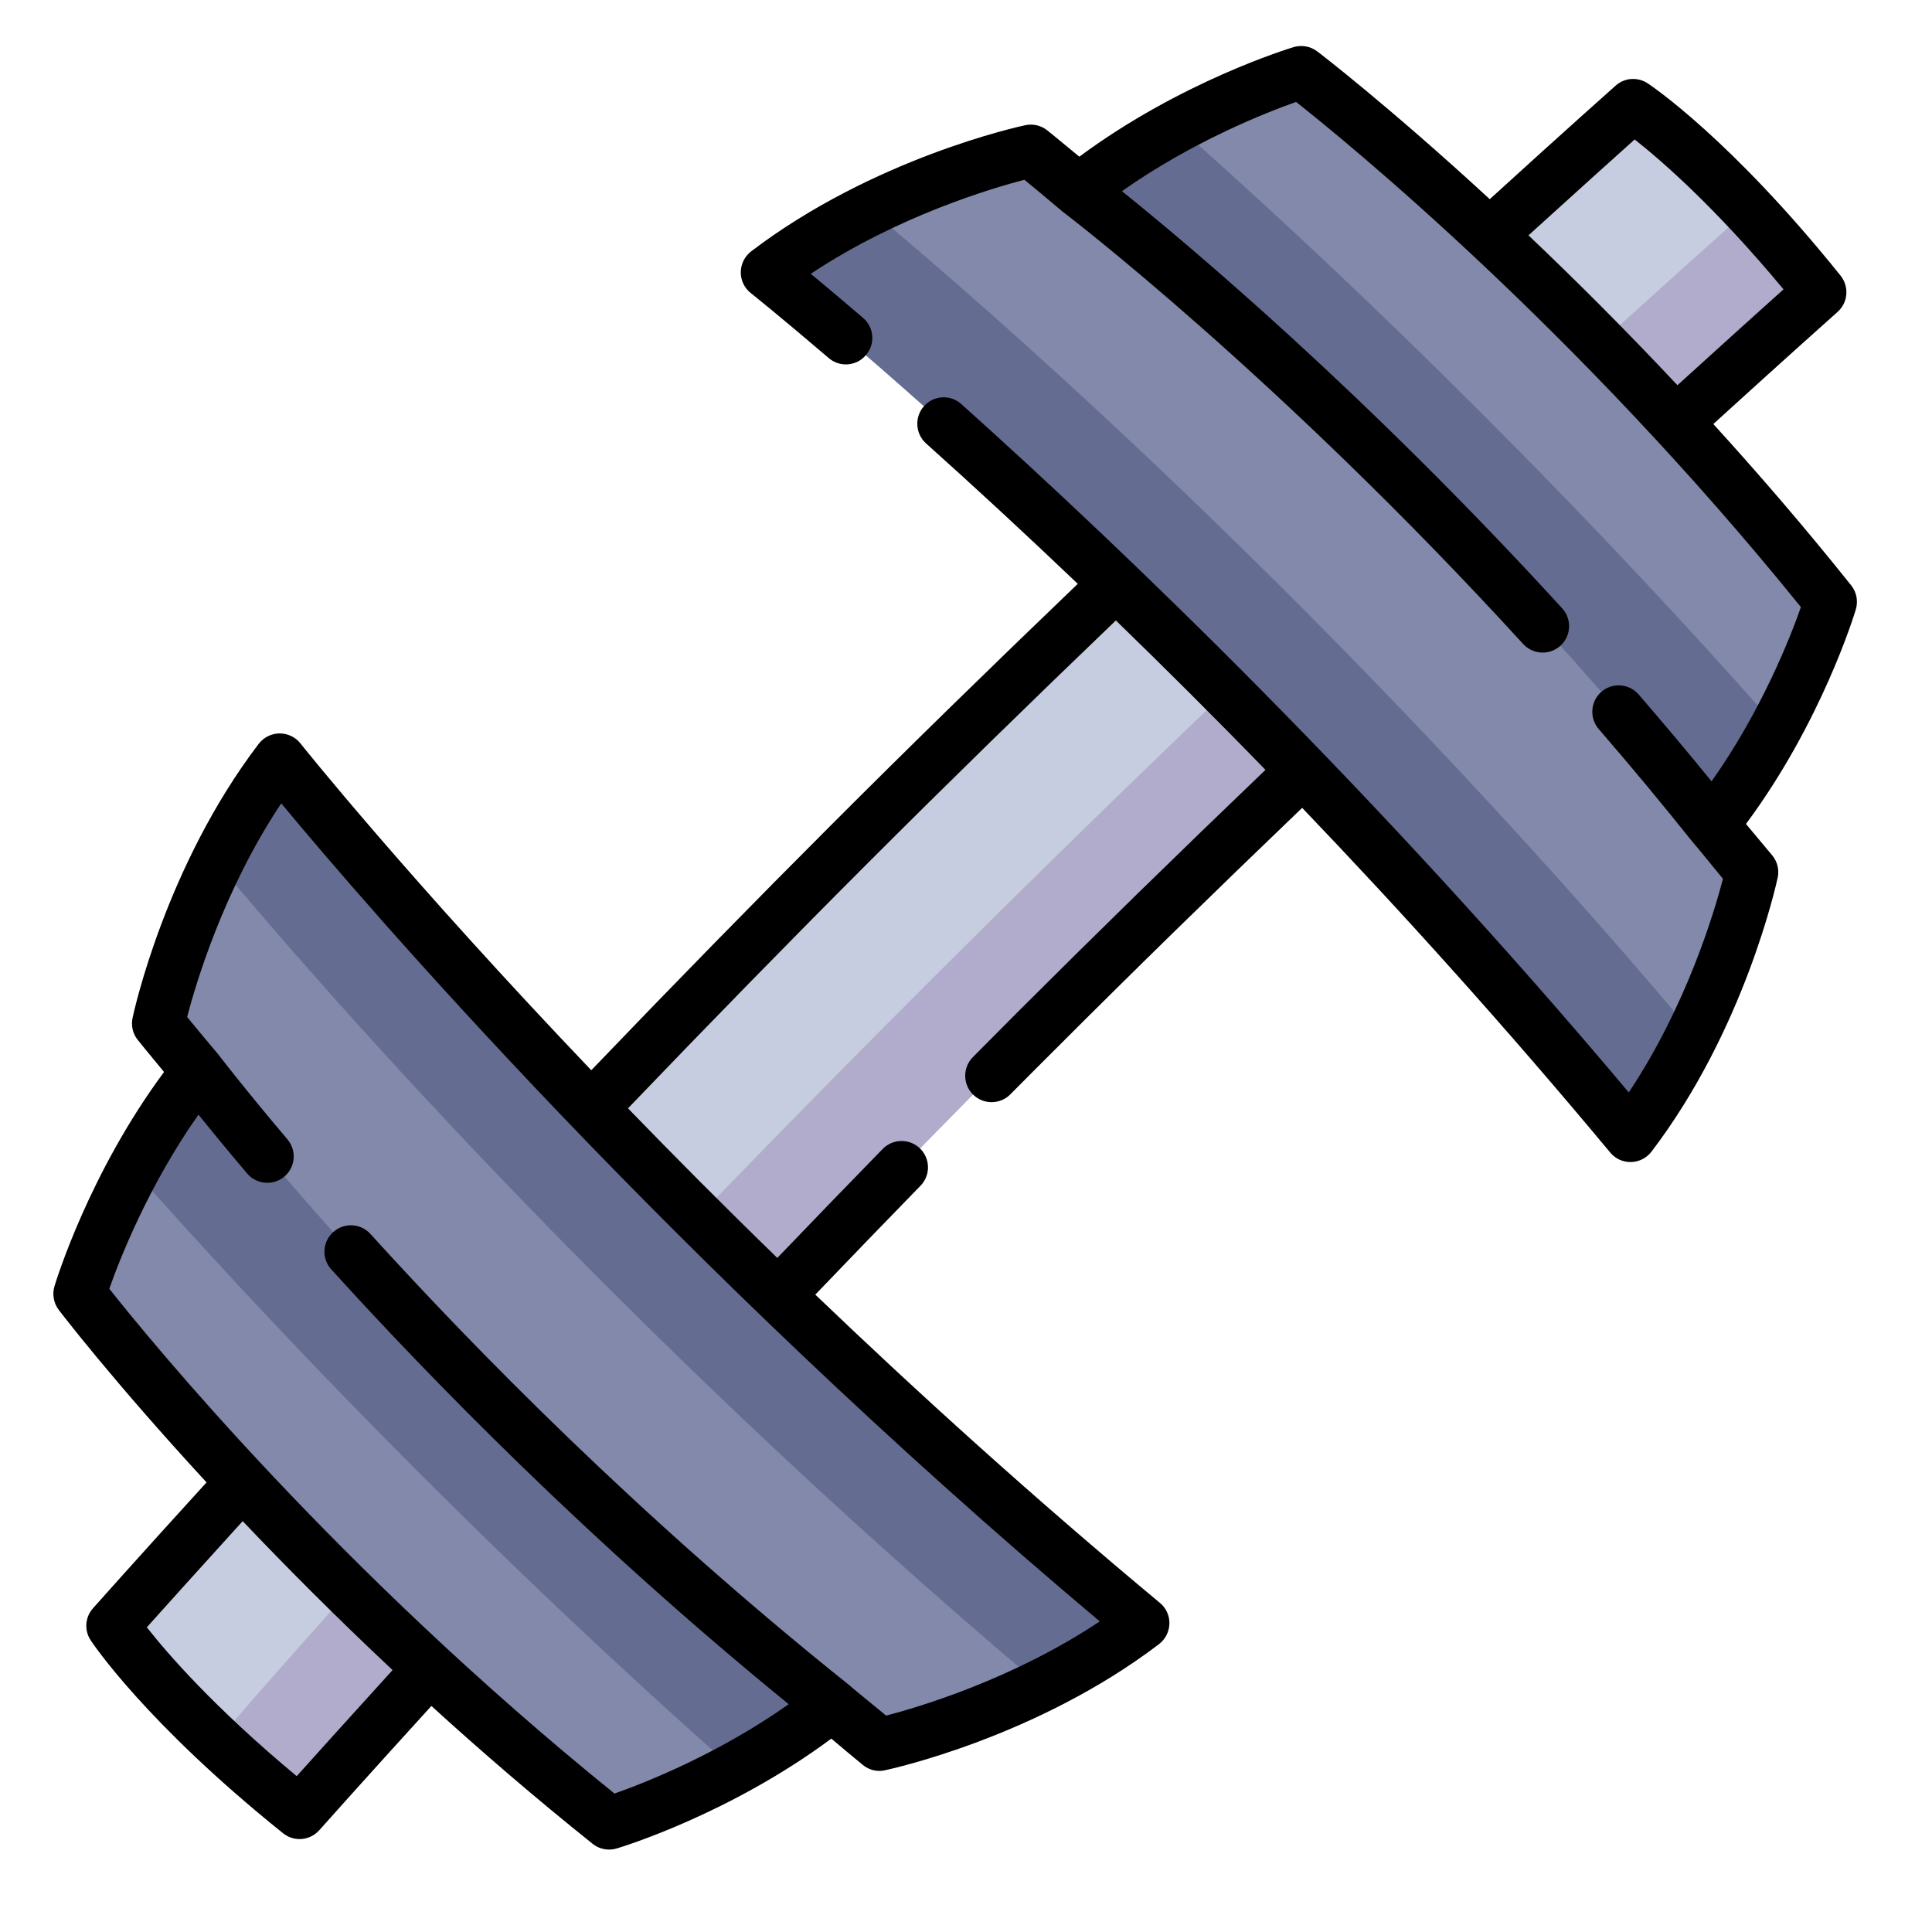 <?xml version="1.0" encoding="UTF-8"?>
<svg width="21px" height="21px" viewBox="0 0 21 21" version="1.1" xmlns="http://www.w3.org/2000/svg" xmlns:xlink="http://www.w3.org/1999/xlink">
    <!-- Generator: Sketch 63.1 (92452) - https://sketch.com -->
    <title>fitnes</title>
    <desc>Created with Sketch.</desc>
    <g id="Component" stroke="none" stroke-width="1" fill="none" fill-rule="evenodd">
        <g id="fitnes" transform="translate(0.58, 0.5)" fill-rule="nonzero">
            <g id="Group" transform="translate(0.268, 0.268)">
                <path d="M18.157,1.51 C18.393,1.761 18.654,2.059 18.935,2.408 C18.935,2.408 18.335,2.941 17.369,3.822 L13.314,7.608 C12.377,8.502 11.395,9.458 10.427,10.427 C9.458,11.395 8.502,12.377 7.607,13.314 L3.822,17.369 C2.941,18.335 2.408,18.935 2.408,18.935 C2.058,18.654 1.76,18.391 1.509,18.155 C0.703,17.397 0.377,16.904 0.377,16.904 C0.377,16.904 0.908,16.306 1.786,15.345 L5.578,11.282 C6.472,10.346 7.427,9.364 8.396,8.396 C9.364,7.427 10.346,6.472 11.282,5.578 L15.345,1.786 C16.306,0.908 16.904,0.377 16.904,0.377 C16.904,0.377 17.398,0.703 18.157,1.51 Z" id="Path" fill="#C7CDE0"></path>
                <path d="M18.157,1.51 C18.393,1.761 18.654,2.059 18.935,2.408 C18.935,2.408 18.335,2.941 17.369,3.822 L13.314,7.608 C12.377,8.502 11.395,9.458 10.427,10.427 C9.458,11.395 8.502,12.377 7.607,13.314 L3.822,17.369 C2.941,18.335 2.408,18.935 2.408,18.935 C2.058,18.654 1.76,18.391 1.509,18.155 C3.267,16.114 9.056,9.616 18.157,1.51 Z" id="Path" fill="#B1ACCC"></path>
                <g transform="translate(0, 7.466)" id="Path">
                    <path d="M11.576,9.408 C11.214,9.683 10.831,9.908 10.466,10.089 C9.527,10.554 8.711,10.727 8.711,10.727 C8.537,10.582 8.365,10.437 8.194,10.293 L4.03,7.215 L1.304,3.41 C1.022,3.076 0.873,2.89 0.873,2.89 C0.873,2.89 1.046,2.077 1.509,1.14 C1.691,0.773 1.916,0.388 2.193,0.025 C2.193,0.025 5.896,4.685 11.576,9.408 L11.576,9.408 Z" fill="#8389AA"></path>
                    <path d="M11.576,9.408 C11.214,9.683 10.831,9.908 10.466,10.089 C5.787,6.145 2.481,2.308 1.509,1.14 C1.691,0.773 1.916,0.388 2.193,0.025 C2.193,0.025 5.896,4.685 11.576,9.408 L11.576,9.408 Z" fill="#646D91"></path>
                    <path d="M8.192,10.298 C7.84,10.579 7.47,10.811 7.129,10.996 C6.383,11.4 5.773,11.583 5.773,11.583 C2.23,8.747 0.019,5.829 0.019,5.829 C0.019,5.829 0.201,5.223 0.602,4.481 C0.787,4.138 1.02,3.765 1.304,3.41 C1.304,3.41 3.95,6.903 8.192,10.298 L8.192,10.298 Z" fill="#8389AA"></path>
                    <path d="M8.192,10.298 C7.84,10.579 7.47,10.811 7.129,10.996 C4.226,8.428 1.959,6.013 0.602,4.481 C0.787,4.138 1.02,3.765 1.304,3.41 C1.304,3.41 3.95,6.903 8.192,10.298 L8.192,10.298 Z" fill="#646D91"></path>
                </g>
                <g transform="translate(7.466, 0)" id="Path">
                    <path d="M9.407,11.576 C9.683,11.214 9.908,10.831 10.088,10.466 C10.554,9.527 10.727,8.711 10.727,8.711 C10.582,8.537 10.437,8.365 10.292,8.195 L7.215,4.03 L3.41,1.304 C3.076,1.022 2.889,0.874 2.889,0.874 C2.889,0.874 2.077,1.046 1.14,1.509 C0.773,1.691 0.388,1.916 0.025,2.193 C0.025,2.193 4.685,5.896 9.407,11.576 L9.407,11.576 Z" fill="#8389AA"></path>
                    <path d="M9.407,11.576 C9.683,11.214 9.908,10.831 10.088,10.466 C6.144,5.787 2.308,2.481 1.14,1.509 C0.773,1.691 0.388,1.916 0.025,2.193 C0.025,2.193 4.685,5.896 9.407,11.576 L9.407,11.576 Z" fill="#646D91"></path>
                    <path d="M10.298,8.192 C10.579,7.84 10.811,7.47 10.995,7.129 C11.399,6.384 11.583,5.773 11.583,5.773 C8.747,2.23 5.829,0.019 5.829,0.019 C5.829,0.019 5.223,0.201 4.481,0.602 C4.138,0.787 3.765,1.02 3.41,1.304 C3.41,1.304 6.903,3.95 10.298,8.192 L10.298,8.192 Z" fill="#8389AA"></path>
                    <path d="M10.298,8.192 C10.579,7.84 10.811,7.47 10.995,7.129 C8.428,4.226 6.013,1.959 4.481,0.602 C4.138,0.787 3.765,1.02 3.41,1.304 C3.41,1.304 6.903,3.95 10.298,8.192 L10.298,8.192 Z" fill="#646D91"></path>
                </g>
            </g>
            <path d="M19.541,5.862 C19.04,5.235 18.535,4.649 18.043,4.109 C18.872,3.354 19.388,2.896 19.393,2.891 C19.508,2.789 19.522,2.616 19.426,2.496 C18.23,1.007 17.366,0.43 17.33,0.406 C17.221,0.334 17.078,0.344 16.981,0.431 C16.976,0.436 16.452,0.9 15.613,1.665 C14.506,0.645 13.752,0.069 13.737,0.058 C13.664,0.003 13.569,-0.014 13.481,0.012 C13.429,0.028 12.254,0.386 11.152,1.203 C10.931,1.019 10.809,0.922 10.803,0.917 C10.736,0.863 10.648,0.843 10.564,0.861 C10.497,0.875 8.914,1.22 7.585,2.232 C7.515,2.286 7.473,2.369 7.472,2.458 C7.471,2.546 7.511,2.631 7.581,2.686 C7.584,2.688 7.895,2.936 8.428,3.392 C8.482,3.438 8.548,3.461 8.614,3.461 C8.695,3.461 8.776,3.427 8.832,3.36 C8.936,3.24 8.922,3.059 8.801,2.955 C8.566,2.754 8.375,2.594 8.233,2.476 C9.175,1.849 10.199,1.547 10.554,1.454 C10.641,1.525 10.791,1.648 10.971,1.801 C10.994,1.818 13.317,3.588 15.976,6.5 C16.083,6.617 16.265,6.625 16.382,6.518 C16.499,6.411 16.507,6.23 16.4,6.112 C14.263,3.773 12.334,2.156 11.615,1.578 C12.389,1.032 13.194,0.719 13.508,0.608 C14.073,1.054 16.563,3.088 18.995,6.099 C18.884,6.416 18.572,7.218 18.024,7.993 C17.767,7.677 17.501,7.361 17.232,7.049 C17.128,6.929 16.947,6.916 16.827,7.019 C16.707,7.123 16.694,7.304 16.797,7.424 C17.144,7.825 17.484,8.234 17.808,8.64 C17.921,8.772 18.035,8.917 18.148,9.052 C18.055,9.41 17.751,10.434 17.124,11.374 C14.375,8.104 11.673,5.51 9.869,3.892 C9.751,3.786 9.569,3.796 9.464,3.914 C9.358,4.032 9.368,4.214 9.486,4.32 C9.975,4.758 10.53,5.269 11.135,5.846 C10.187,6.755 9.288,7.633 8.461,8.461 C7.634,9.288 6.755,10.186 5.847,11.133 C3.863,9.054 2.706,7.607 2.686,7.581 C2.631,7.511 2.547,7.472 2.458,7.472 C2.369,7.473 2.286,7.515 2.232,7.585 C1.22,8.914 0.875,10.498 0.861,10.564 C0.843,10.648 0.863,10.736 0.917,10.803 C0.922,10.809 1.019,10.931 1.203,11.152 C0.386,12.254 0.028,13.429 0.012,13.481 C-0.014,13.569 0.003,13.664 0.058,13.737 C0.069,13.752 0.645,14.507 1.665,15.613 C0.9,16.452 0.436,16.976 0.431,16.981 C0.344,17.078 0.334,17.221 0.406,17.33 C0.43,17.366 1.007,18.23 2.496,19.426 C2.549,19.469 2.613,19.49 2.676,19.49 C2.755,19.49 2.834,19.457 2.891,19.393 C2.896,19.388 3.354,18.872 4.109,18.043 C4.649,18.535 5.235,19.04 5.861,19.541 C5.913,19.583 5.976,19.604 6.041,19.604 C6.069,19.604 6.096,19.6 6.123,19.592 C6.176,19.577 7.354,19.217 8.456,18.398 C8.569,18.494 8.683,18.589 8.796,18.682 C8.848,18.726 8.913,18.749 8.979,18.749 C8.999,18.749 9.019,18.747 9.039,18.742 C9.106,18.728 10.689,18.383 12.018,17.371 C12.087,17.318 12.129,17.236 12.131,17.148 C12.133,17.061 12.095,16.977 12.027,16.922 C10.657,15.782 9.4,14.643 8.282,13.572 C8.668,13.169 9.052,12.772 9.425,12.389 C9.536,12.276 9.534,12.094 9.42,11.983 C9.306,11.873 9.125,11.875 9.014,11.989 C8.64,12.372 8.256,12.77 7.869,13.173 C7.285,12.606 6.743,12.06 6.246,11.547 C7.157,10.597 8.038,9.696 8.867,8.867 C9.696,8.038 10.598,7.156 11.549,6.244 C12.063,6.743 12.609,7.285 13.175,7.868 C12.223,8.78 11.322,9.661 10.491,10.491 C10.325,10.658 10.16,10.824 9.994,10.991 C9.883,11.104 9.884,11.285 9.996,11.397 C10.052,11.452 10.125,11.48 10.198,11.48 C10.272,11.48 10.346,11.452 10.402,11.395 C10.567,11.229 10.732,11.063 10.898,10.898 C11.725,10.07 12.625,9.191 13.574,8.281 C14.645,9.4 15.781,10.656 16.922,12.027 C16.976,12.093 17.057,12.131 17.142,12.131 C17.144,12.131 17.146,12.131 17.149,12.131 C17.236,12.129 17.318,12.087 17.371,12.018 C18.383,10.689 18.728,9.106 18.743,9.039 C18.761,8.953 18.739,8.863 18.682,8.796 C18.588,8.683 18.493,8.569 18.398,8.456 C19.217,7.354 19.577,6.176 19.592,6.124 C19.619,6.033 19.6,5.935 19.541,5.862 L19.541,5.862 Z M16.034,2.058 C16.571,1.57 16.974,1.208 17.188,1.016 C17.468,1.236 18.06,1.747 18.806,2.645 C18.581,2.847 18.18,3.208 17.653,3.687 C17.079,3.075 16.53,2.529 16.034,2.058 L16.034,2.058 Z M2.645,18.806 C1.747,18.06 1.236,17.468 1.016,17.188 C1.208,16.974 1.57,16.571 2.058,16.034 C2.529,16.53 3.075,17.079 3.687,17.653 C3.208,18.18 2.847,18.581 2.645,18.806 L2.645,18.806 Z M11.374,17.124 C10.433,17.751 9.41,18.055 9.052,18.148 C8.918,18.036 8.773,17.922 8.64,17.808 C6.368,15.99 4.562,14.143 3.446,12.912 C3.34,12.795 3.158,12.786 3.041,12.893 C2.923,12.999 2.914,13.181 3.021,13.298 C4.103,14.491 5.827,16.259 7.993,18.024 C7.22,18.57 6.416,18.884 6.099,18.995 C3.091,16.565 1.055,14.073 0.608,13.508 C0.719,13.193 1.032,12.39 1.577,11.616 C1.704,11.773 1.881,11.99 2.106,12.255 C2.208,12.376 2.39,12.391 2.511,12.289 C2.632,12.186 2.647,12.005 2.544,11.884 C2.065,11.318 1.791,10.959 1.791,10.959 C1.639,10.779 1.525,10.641 1.454,10.554 C1.547,10.198 1.849,9.174 2.477,8.232 C3.372,9.311 6.697,13.191 11.374,17.124 L11.374,17.124 Z" id="Shape" fill="#000000"></path>
        </g>
    </g>
</svg>